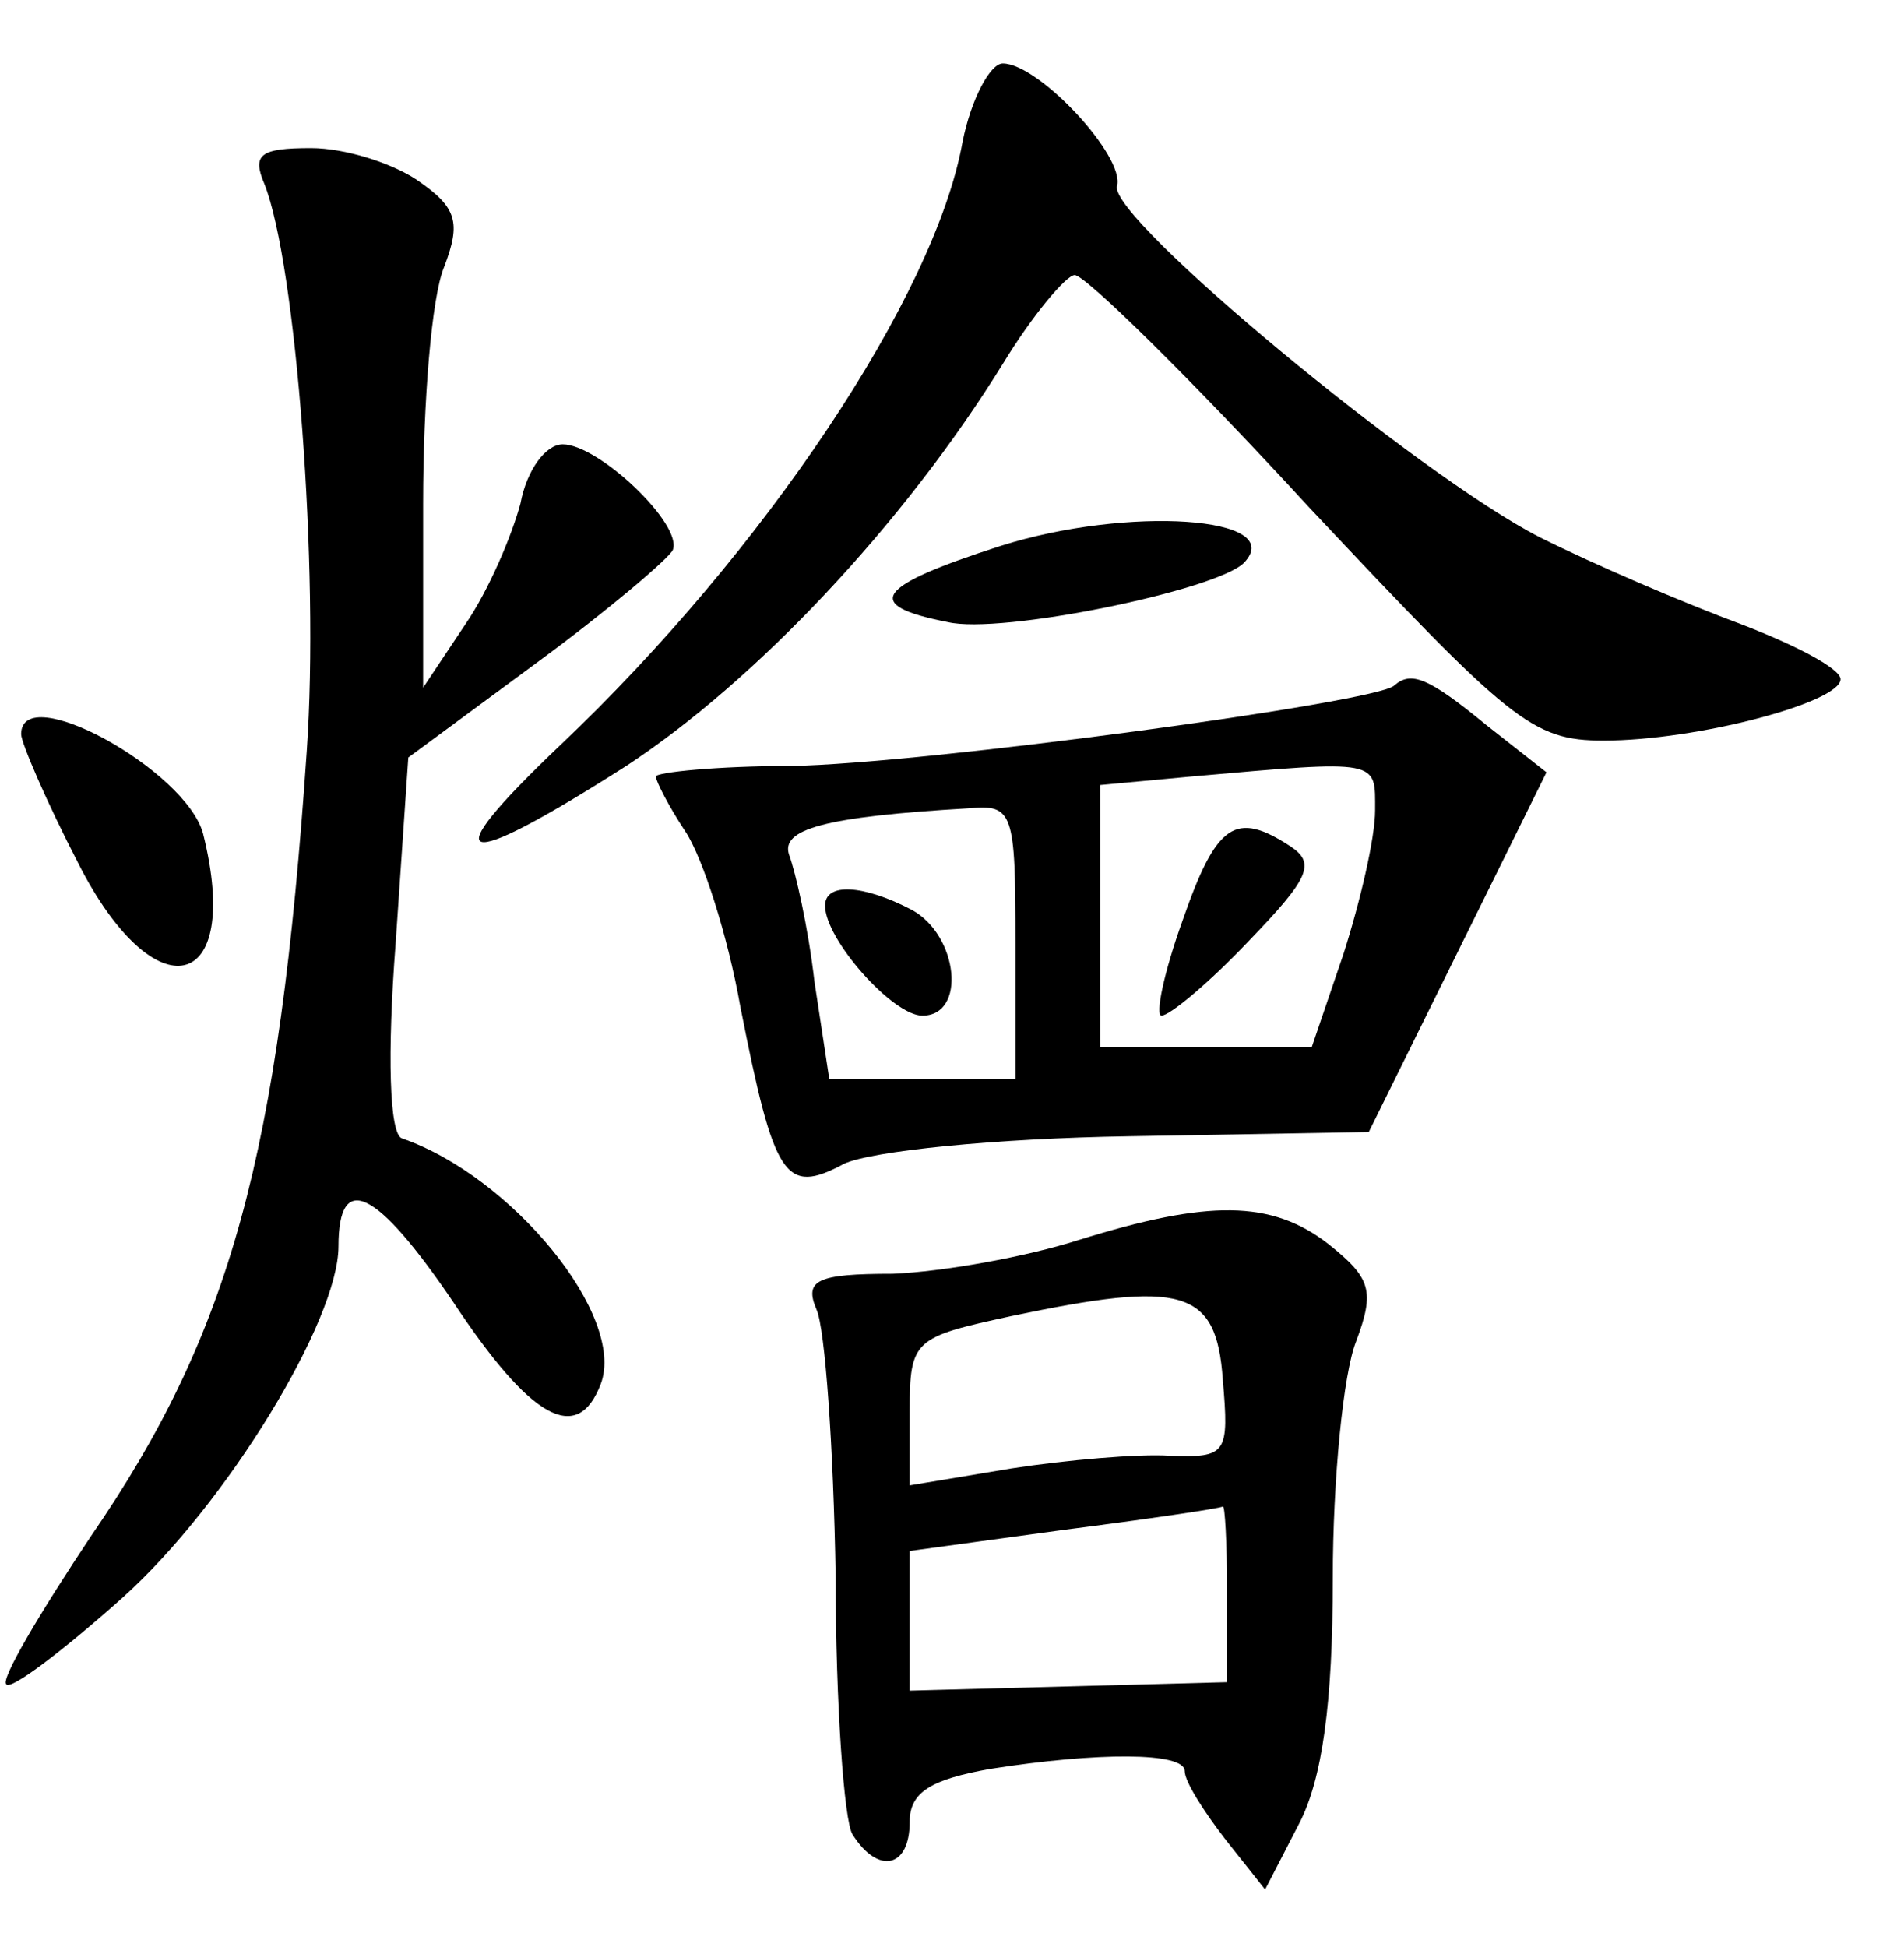 <?xml version="1.0" standalone="no"?>
<!DOCTYPE svg PUBLIC "-//W3C//DTD SVG 20010904//EN"
 "http://www.w3.org/TR/2001/REC-SVG-20010904/DTD/svg10.dtd">
<svg version="1.0" xmlns="http://www.w3.org/2000/svg"
 width="90pt" height="92pt" viewBox="0 0 90 92"
 preserveAspectRatio="xMidYMid meet">
<g transform="translate(0,92) scale(0.1,-0.1)"
fill="#000000" stroke="none">
<path d="M455 853 c-13 -73 -94 -194 -190 -285 -61 -58 -49 -61 31 -10 61 40
131 114 178 190 14 23 30 42 34 42 5 0 55 -49 111 -110 95 -101 105 -110 139
-110 44 0 112 18 112 29 0 5 -21 16 -47 26 -27 10 -69 28 -95 41 -57 29 -204
151 -200 166 4 14 -37 58 -54 58 -6 0 -15 -17 -19 -37z"/>
<path d="M125 833 c15 -38 26 -182 20 -268 -13 -191 -36 -275 -102 -371 -24
-36 -43 -68 -40 -70 2 -3 27 16 55 41 49 44 102 131 102 166 0 36 18 27 54
-26 37 -56 59 -68 70 -39 12 32 -42 98 -94 116 -6 2 -7 40 -3 92 l6 88 61 45
c34 25 62 49 64 53 5 12 -35 50 -52 50 -8 0 -17 -12 -20 -28 -4 -15 -15 -41
-26 -57 l-20 -30 0 87 c0 48 4 98 10 112 8 21 6 28 -13 41 -12 8 -34 15 -50
15 -24 0 -28 -3 -22 -17z"/>
<path d="M473 662 c-59 -19 -66 -28 -25 -36 25 -6 127 15 140 28 21 22 -55 27
-115 8z"/>
<path d="M659 596 c-8 -8 -223 -37 -285 -38 -35 0 -64 -3 -64 -5 0 -2 6 -14
14 -26 8 -12 20 -49 26 -83 16 -81 21 -89 49 -74 13 6 71 12 135 13 l113 2 42
85 42 85 -28 22 c-28 23 -36 26 -44 19z m-9 -59 c0 -13 -7 -43 -15 -68 l-15
-44 -50 0 -50 0 0 62 0 62 43 4 c90 8 87 8 87 -16z m-170 -62 l0 -65 -44 0
-44 0 -7 46 c-3 26 -9 52 -12 60 -4 12 16 18 85 22 21 2 22 -2 22 -63z"/>
<path d="M559 485 c-9 -25 -13 -45 -10 -45 4 0 23 16 41 35 29 30 32 37 20 45
-26 17 -35 11 -51 -35z"/>
<path d="M390 492 c0 -16 32 -52 46 -52 21 0 17 38 -5 50 -23 12 -41 13 -41 2z"/>
<path d="M10 573 c0 -4 12 -32 27 -61 36 -71 78 -62 59 14 -8 30 -86 73 -86
47z"/>
<path d="M510 334 c-25 -8 -64 -15 -88 -16 -36 0 -42 -3 -36 -17 4 -9 8 -65 9
-126 0 -60 4 -116 8 -122 12 -19 27 -16 27 6 0 14 10 20 38 25 51 8 92 8 92
-1 0 -5 9 -19 19 -32 l19 -24 16 31 c11 21 16 57 16 116 0 47 5 97 11 112 9
24 7 30 -13 46 -27 21 -57 21 -118 2z m68 -66 c3 -35 2 -37 -25 -36 -15 1 -49
-2 -75 -6 l-48 -8 0 35 c0 34 2 35 48 45 81 17 97 13 100 -30z m2 -100 l0 -43
-75 -2 -75 -2 0 33 0 33 73 10 c39 5 73 10 75 11 1 1 2 -17 2 -40z"/>
</g>
</svg>
